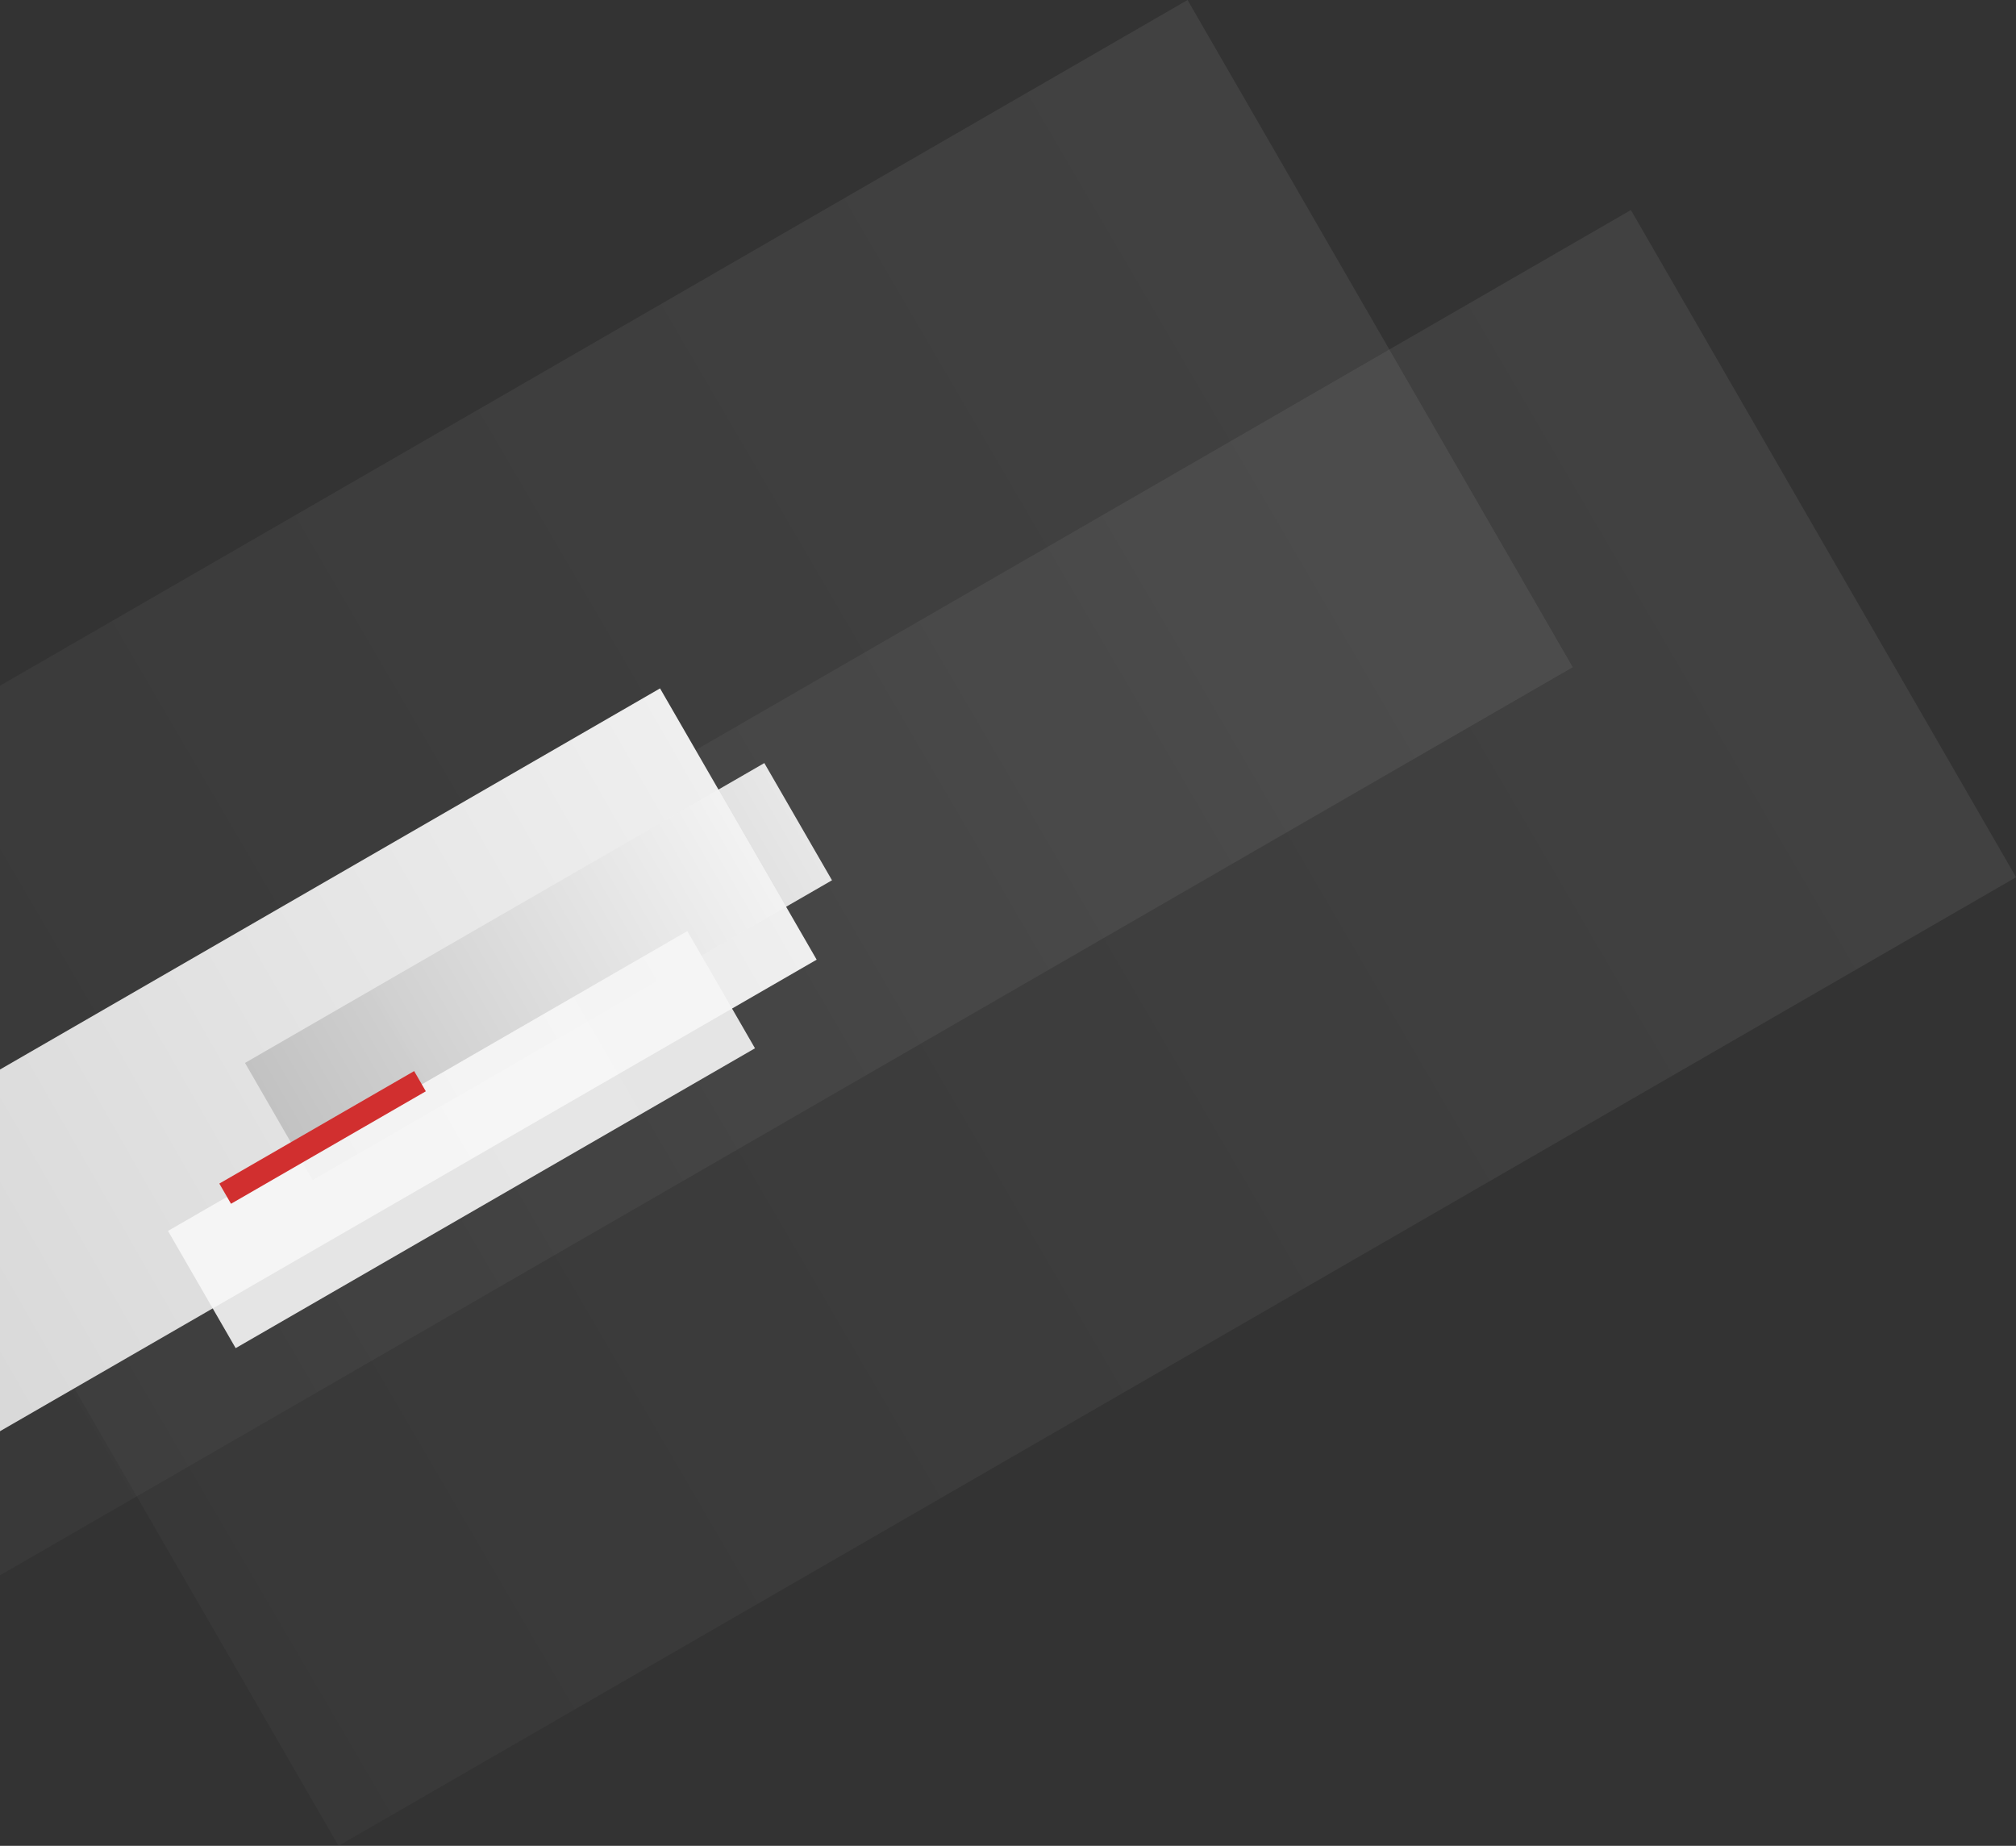 <?xml version="1.0" encoding="UTF-8"?>
<svg width="864px" height="791px" viewBox="0 0 864 791" version="1.1" xmlns="http://www.w3.org/2000/svg" xmlns:xlink="http://www.w3.org/1999/xlink">
    <rect x="0" y="0" width="864" height="791" fill="#333333" stroke="none"/>
    <!-- Generator: sketchtool 51.1 (57501) - http://www.bohemiancoding.com/sketch -->
    <title>626C50DA-D00A-4283-A5BA-C0794BBD8CC0</title>
    <desc>Created with sketchtool.</desc>
    <defs>
        <linearGradient x1="100%" y1="50%" x2="-2.22044605e-14%" y2="50%" id="linearGradient-1">
            <stop stop-color="#C1C1C1" offset="0%"></stop>
            <stop stop-color="#676767" offset="100%"></stop>
        </linearGradient>
        <linearGradient x1="100%" y1="50%" x2="-2.22044605e-14%" y2="50%" id="linearGradient-2">
            <stop stop-color="#EFEFEF" offset="0%"></stop>
            <stop stop-color="#D5D5D5" offset="100%"></stop>
        </linearGradient>
        <linearGradient x1="100%" y1="50%" x2="-2.22044605e-14%" y2="50%" id="linearGradient-3">
            <stop stop-color="#F9F9F9" offset="0%"></stop>
            <stop stop-color="#BFBFBF" offset="100%"></stop>
        </linearGradient>
        <linearGradient x1="-2.22044605e-14%" y1="50%" x2="100%" y2="50%" id="linearGradient-4">
            <stop stop-color="#F8F8F8" offset="0%"></stop>
            <stop stop-color="#F7F7F7" offset="100%"></stop>
        </linearGradient>
    </defs>
    <g id="Page-1" stroke="none" stroke-width="1" fill="none" fill-rule="evenodd">
        <g id="Home" transform="translate(0, -406)" fill-rule="nonzero">
            <g id="abstract-1" transform="translate(-210, 406)">
                <rect id="Rectangle-13" fill="url(#linearGradient-1)" opacity="0.1" transform="translate(632.018, 440.507) rotate(-30) translate(-632.018, -440.507) " x="216.928" y="275.429" width="830.18" height="330.156"></rect>
                <rect id="Rectangle-13" fill="url(#linearGradient-1)" opacity="0.1" transform="translate(442.018, 350.507) rotate(-30) translate(-442.018, -350.507) " x="26.928" y="185.429" width="830.18" height="330.156"></rect>
                <rect id="Rectangle-13" fill="url(#linearGradient-2)" transform="translate(324, 470.007) rotate(-30) translate(-324, -470.007) " x="90.243" y="402.886" width="467.514" height="134.242"></rect>
                <rect id="Rectangle-13" fill="url(#linearGradient-3)" opacity="0.9" transform="translate(440.784, 416.365) rotate(-30) translate(-440.784, -416.365) " x="312.284" y="387.365" width="257" height="58"></rect>
                <rect id="Rectangle-13" fill="url(#linearGradient-4)" opacity="0.9" transform="translate(407.784, 488.365) rotate(-30) translate(-407.784, -488.365) " x="279.284" y="459.365" width="257" height="58"></rect>
                <rect id="Rectangle-13" fill="#D12F2F" transform="translate(348.246, 487.432) rotate(-30) translate(-348.246, -487.432) " x="300.042" y="482.432" width="96.409" height="10"></rect>
            </g>
        </g>
    </g>
</svg>